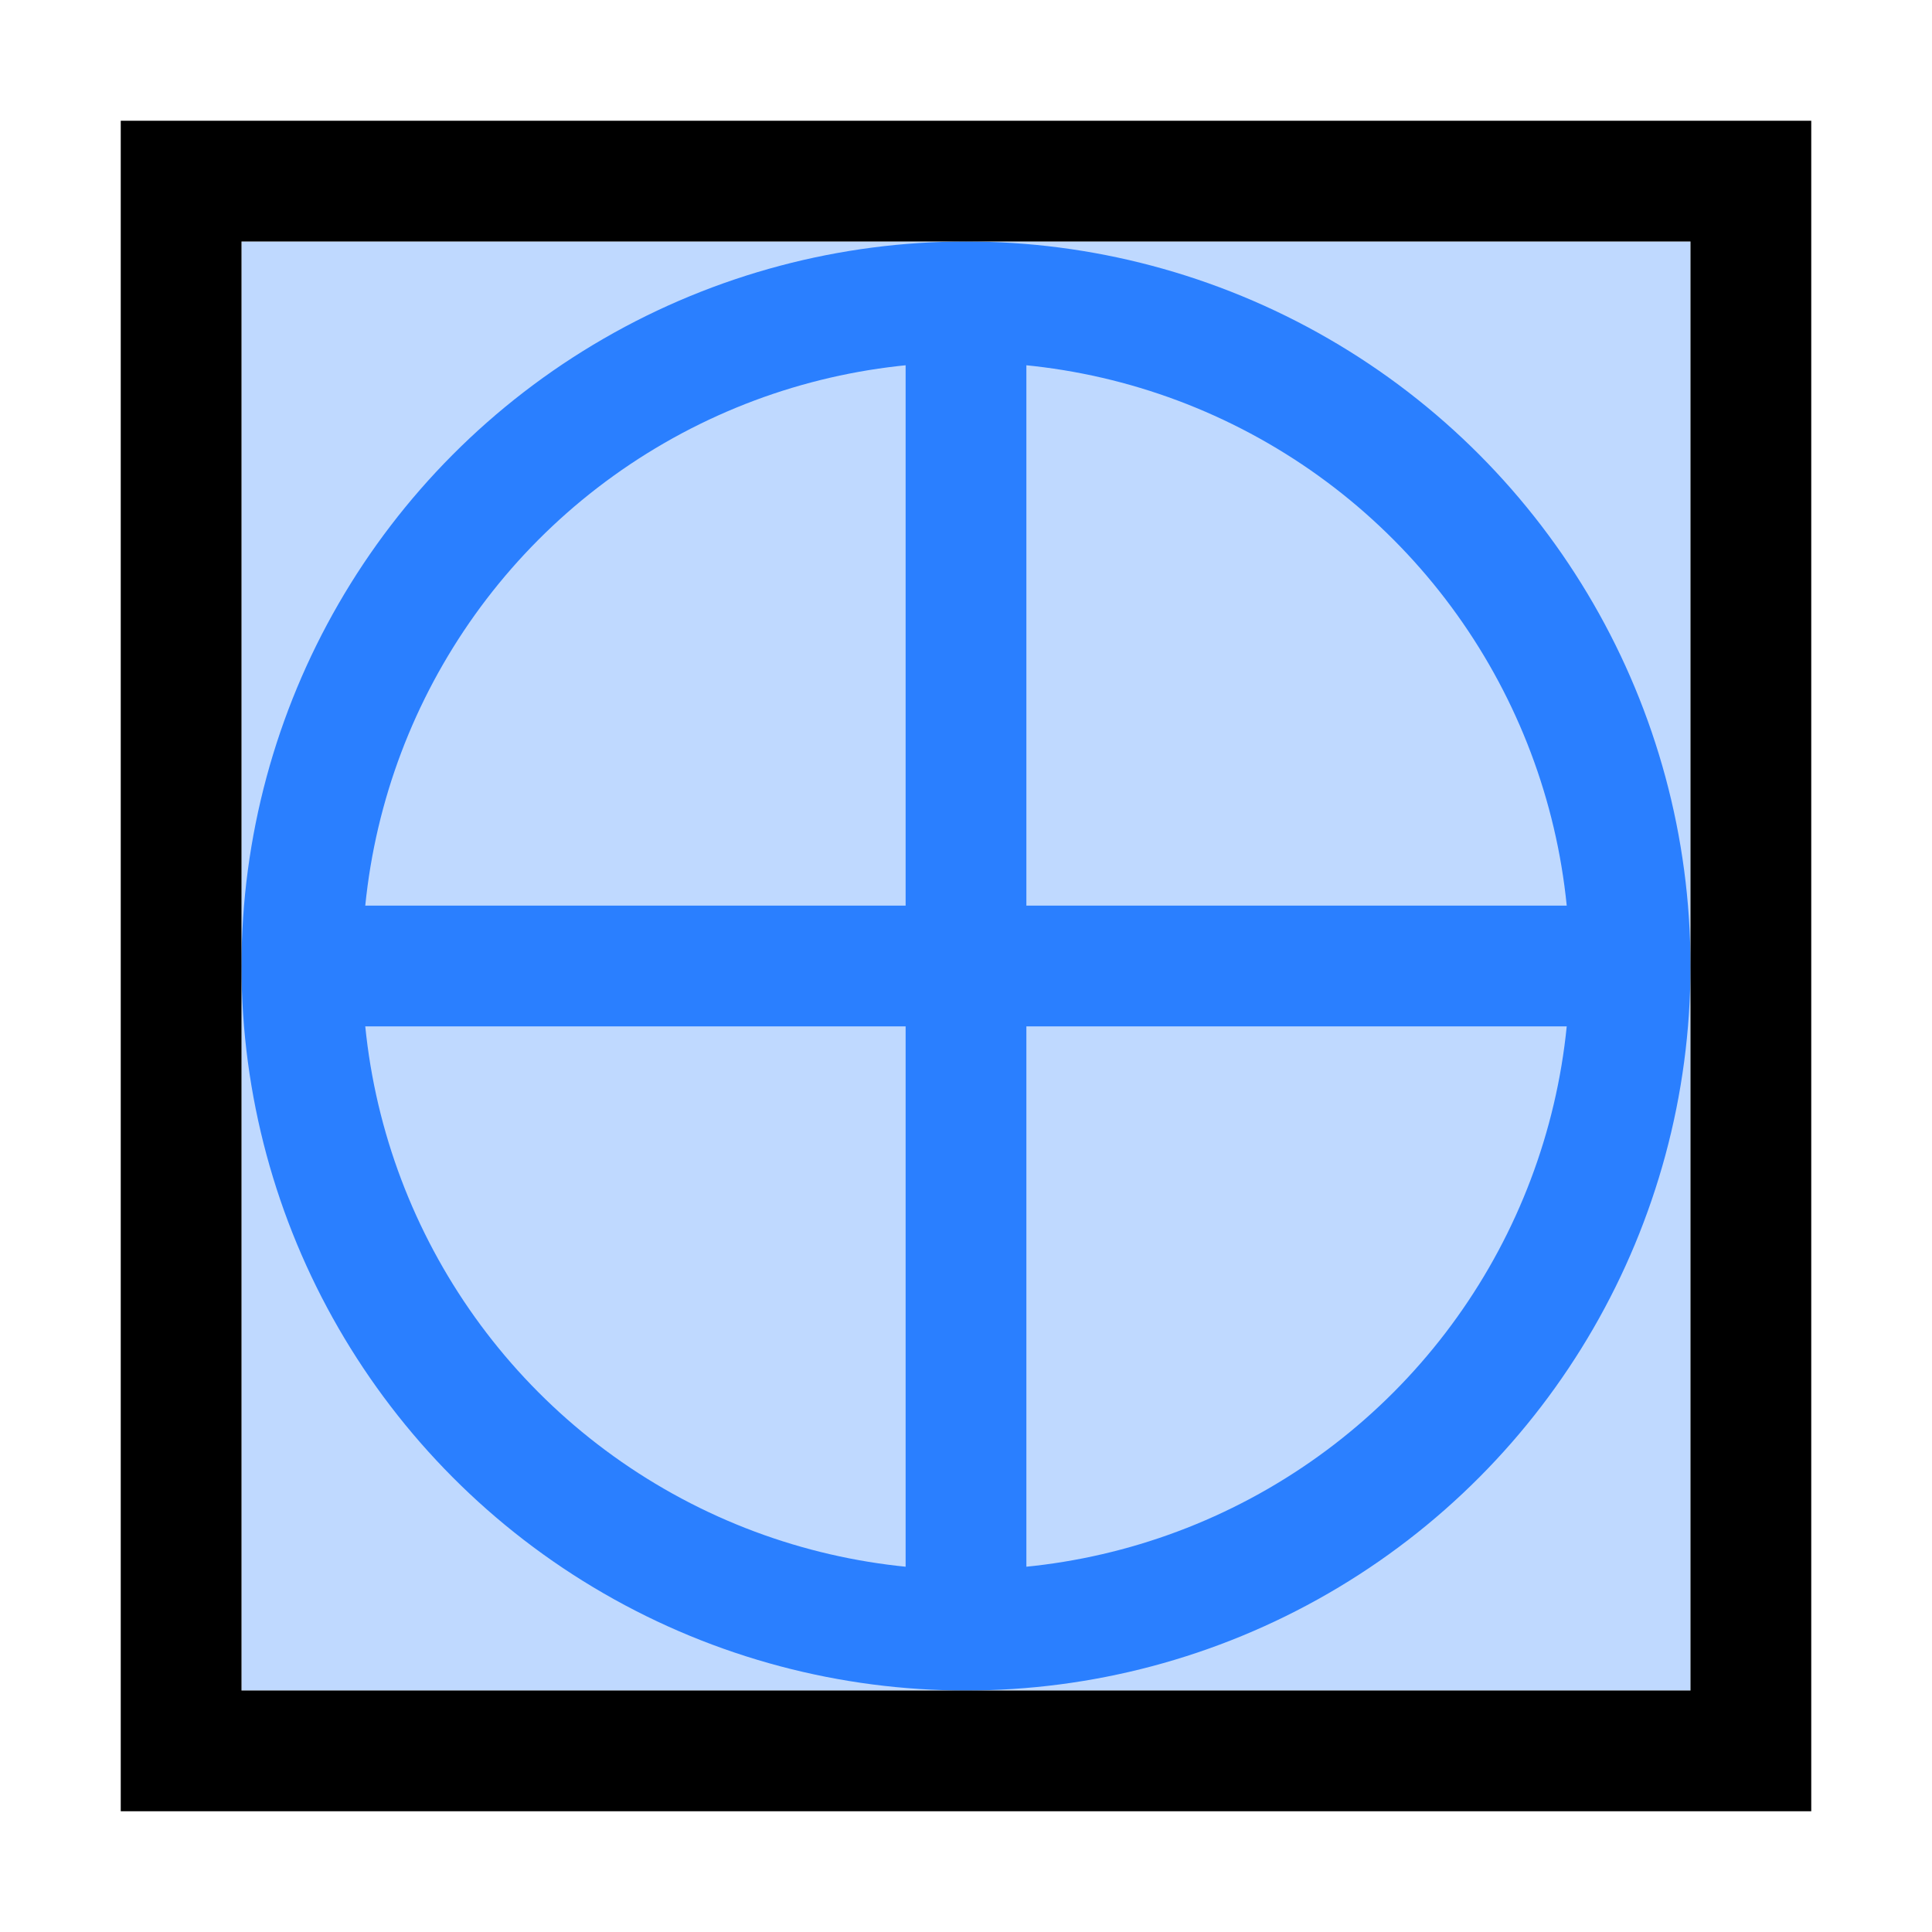 <?xml version="1.0" encoding="UTF-8" standalone="no"?>
<svg
   xmlns:dc="http://purl.org/dc/elements/1.1/"
   xmlns:cc="http://creativecommons.org/ns#"
   xmlns:rdf="http://www.w3.org/1999/02/22-rdf-syntax-ns#"
   xmlns:svg="http://www.w3.org/2000/svg"
   xmlns="http://www.w3.org/2000/svg"
   xmlns:sodipodi="http://sodipodi.sourceforge.net/DTD/sodipodi-0.dtd"
   xmlns:inkscape="http://www.inkscape.org/namespaces/inkscape"
   sodipodi:docname="histogram-type-vectorscope-hc-small.svg"
   inkscape:version="1.0 (4035a4fb49, 2020-05-01)"
   inkscape:export-ydpi="96"
   inkscape:export-xdpi="96"
   inkscape:export-filename="/tmp/template.png"
   id="SVGRoot"
   version="1.1"
   viewBox="0 0 16 16"
   height="16"
   width="16">
  <sodipodi:namedview
     inkscape:document-rotation="0"
     inkscape:snap-bbox-midpoints="false"
     inkscape:snap-grids="true"
     inkscape:object-nodes="false"
     inkscape:snap-others="false"
     inkscape:bbox-nodes="true"
     inkscape:snap-bbox="true"
     inkscape:pagecheckerboard="false"
     inkscape:grid-bbox="true"
     inkscape:window-maximized="1"
     inkscape:window-y="0"
     inkscape:window-x="0"
     inkscape:window-height="1041"
     inkscape:window-width="1920"
     showgrid="true"
     inkscape:current-layer="layer1"
     inkscape:document-units="px"
     inkscape:cy="8.3797862"
     inkscape:cx="7.2745301"
     inkscape:zoom="42.234842"
     inkscape:pageshadow="2"
     inkscape:pageopacity="0"
     borderopacity="1.0"
     bordercolor="#666768"
     pagecolor="#E0E1E2"
     id="base">
    <inkscape:grid
       dotted="false"
       empspacing="7"
       originy="1"
       originx="1"
       id="grid1374"
       type="xygrid" />
  </sodipodi:namedview>
  <defs
     id="defs815" />
  <g
     transform="translate(0,-8)"
     inkscape:label="Layer 1"
     inkscape:groupmode="layer"
     id="layer1">
    <rect
       y="10"
       x="2"
       height="12"
       width="12"
       id="rect896"
       style="opacity:0.3;fill:#2a7fff;fill-opacity:1;stroke:none;stroke-width:1;stroke-linecap:square;stroke-linejoin:miter;stroke-miterlimit:4;stroke-dasharray:none;stroke-opacity:1" />
    <circle
       r="5.5"
       cy="16"
       cx="8"
       id="path1487"
       style="opacity:1;fill:none;fill-opacity:1;stroke:#2a7fff;stroke-width:1;stroke-linecap:square;stroke-linejoin:miter;stroke-miterlimit:4;stroke-dasharray:none;stroke-opacity:1" />
    <path
       id="path1489"
       d="m 2.5,16 h 11"
       style="fill:none;stroke:#2a7fff;stroke-width:1px;stroke-linecap:butt;stroke-linejoin:miter;stroke-opacity:1" />
    <path
       style="fill:none;stroke:#2a7fff;stroke-width:1px;stroke-linecap:butt;stroke-linejoin:miter;stroke-opacity:1"
       d="m 8,10.5 -2e-7,11"
       id="path1489-2" />
    <rect
       y="9.5"
       x="1.5"
       height="13"
       width="13"
       id="rect849"
       style="opacity:1;fill:none;fill-opacity:0.3;stroke:#000000;stroke-width:1;stroke-linecap:square;stroke-linejoin:miter;stroke-miterlimit:4;stroke-dasharray:none;stroke-opacity:1" />
  </g>
</svg>
